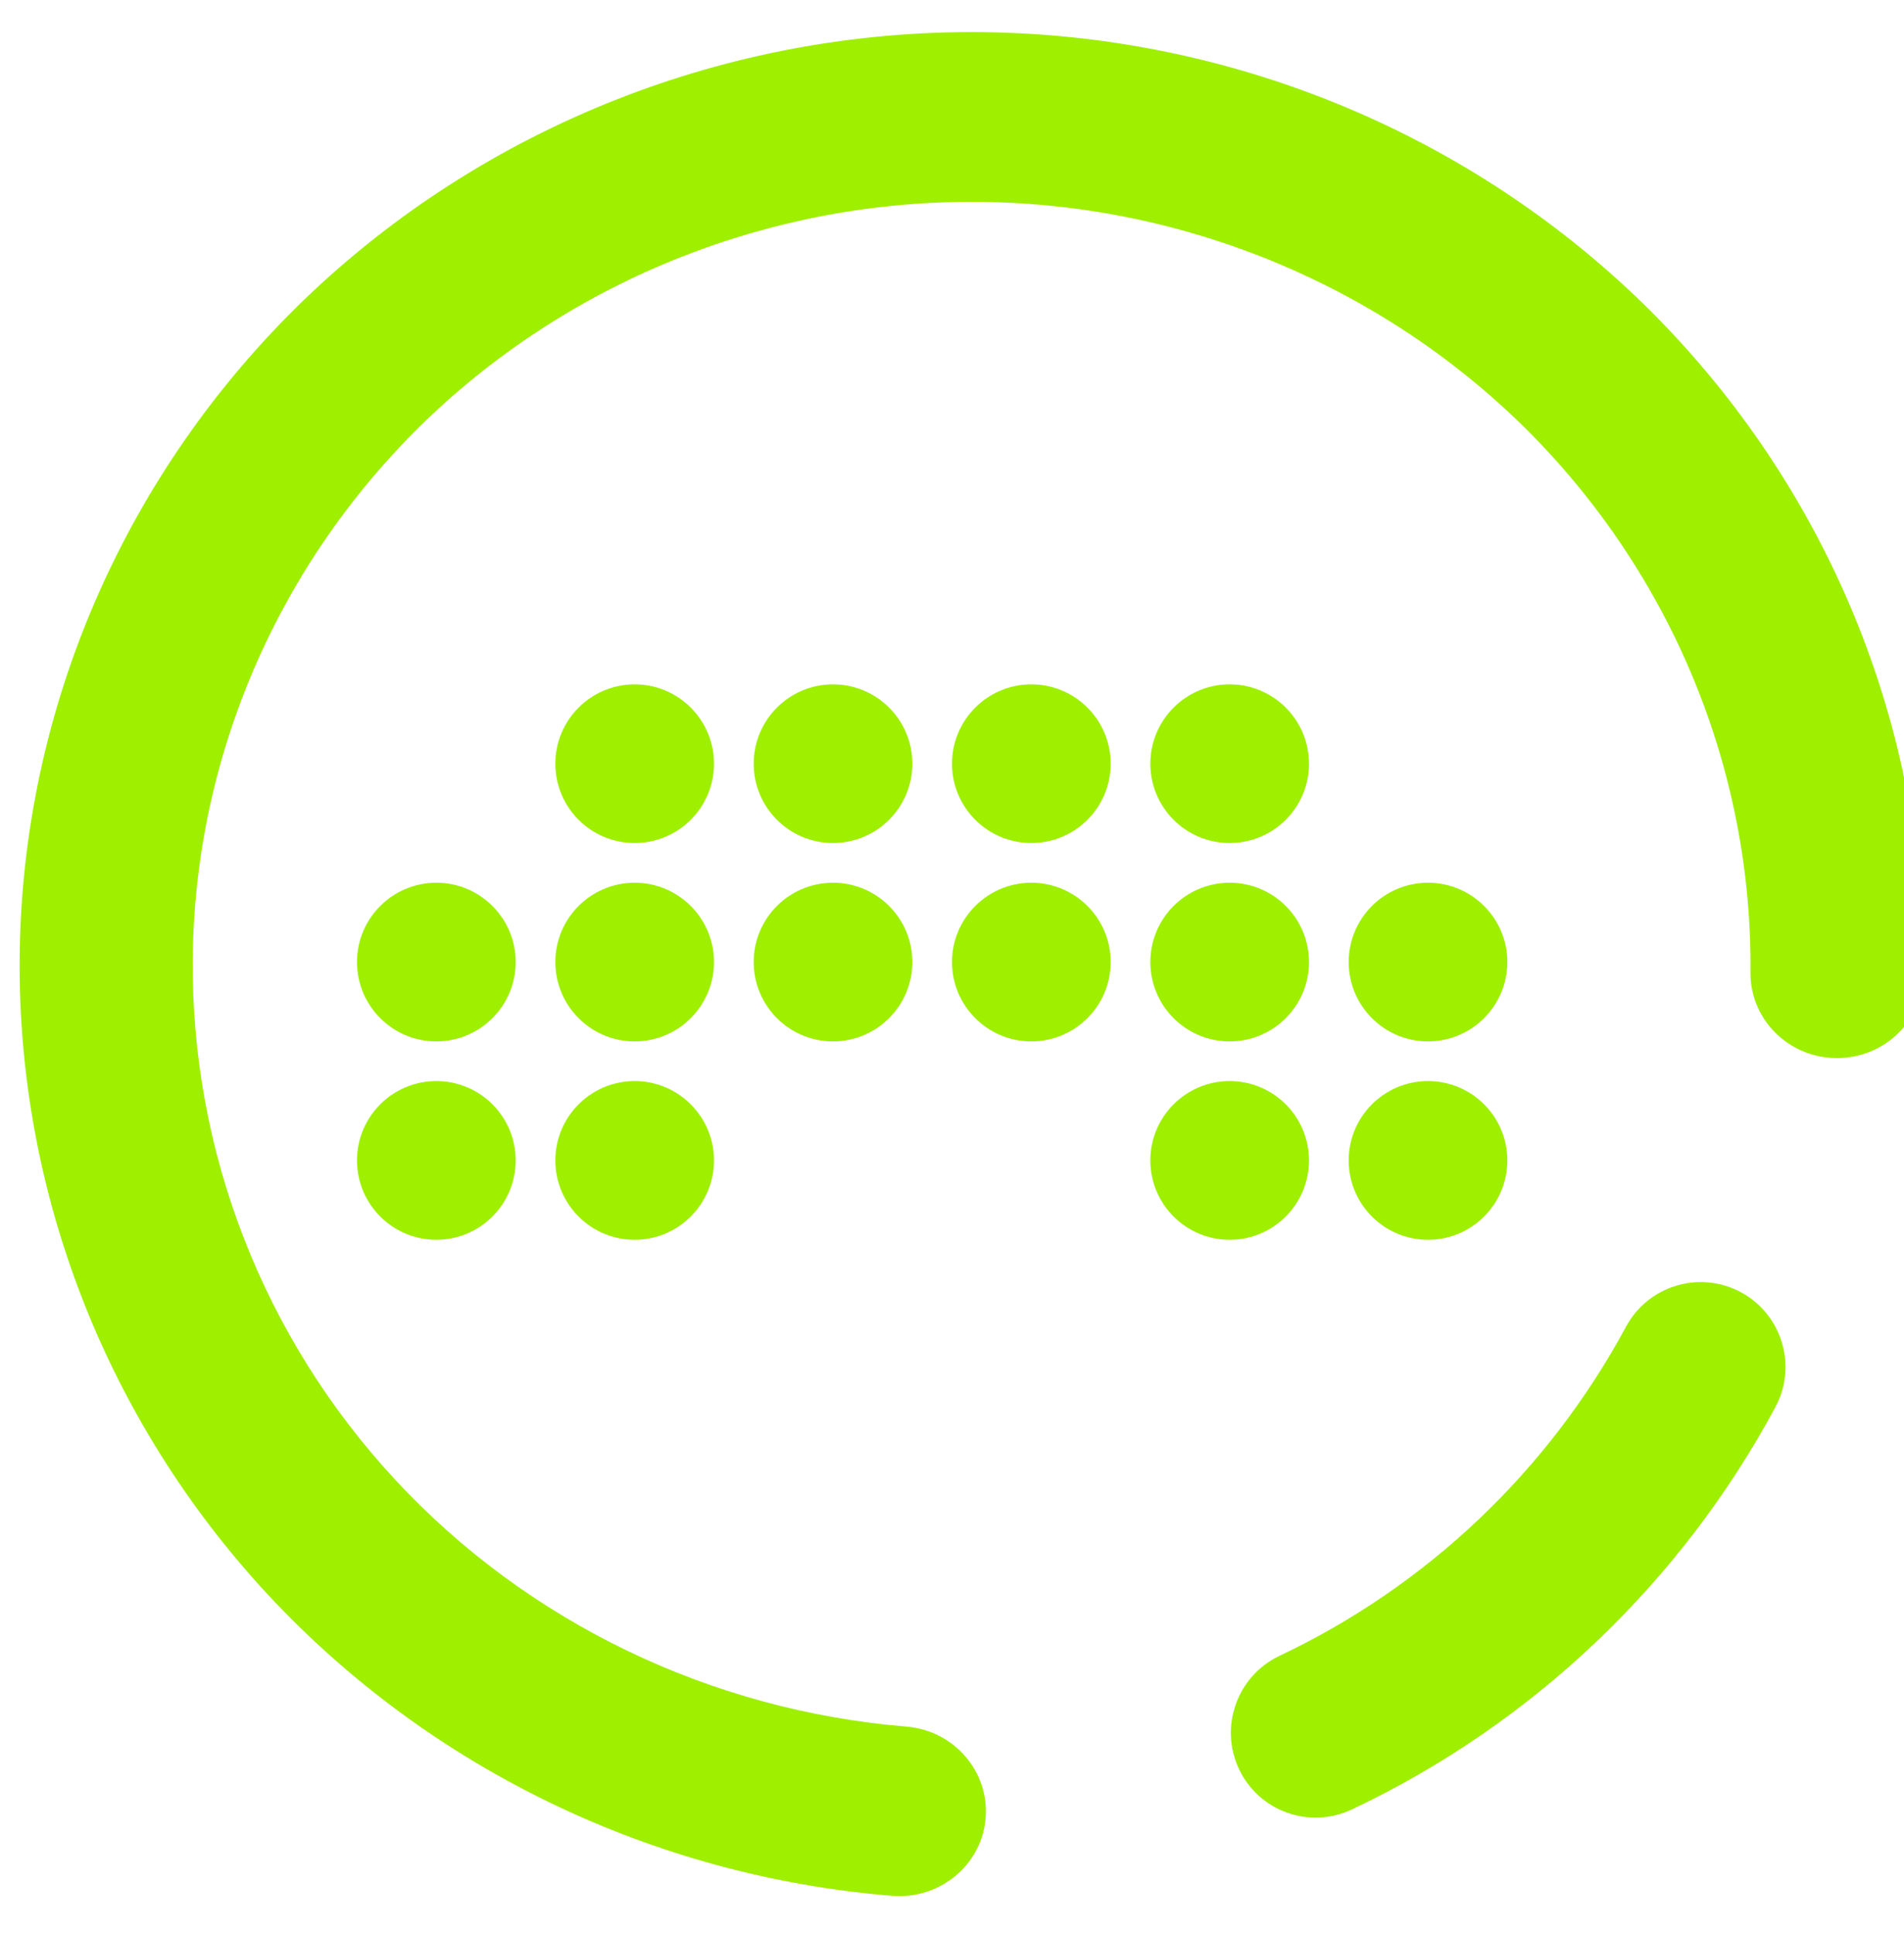 <svg width="64" height="65" viewBox="0 0 64 65" fill="none" xmlns="http://www.w3.org/2000/svg">
<g clip-path="url(#clip0_62_4906)">
<path fill-rule="evenodd" clip-rule="evenodd" d="M18.667 25.667C18.667 24.195 19.861 23 21.334 23C22.805 23 24 24.195 24 25.667C24 27.139 22.805 28.333 21.334 28.333C19.861 28.333 18.667 27.139 18.667 25.667ZM25.334 25.667C25.334 24.195 26.528 23 28 23C29.472 23 30.667 24.195 30.667 25.667C30.667 27.139 29.472 28.333 28 28.333C26.528 28.333 25.334 27.139 25.334 25.667ZM32 25.667C32 24.195 33.195 23 34.667 23C36.139 23 37.334 24.195 37.334 25.667C37.334 27.139 36.139 28.333 34.667 28.333C33.195 28.333 32 27.139 32 25.667ZM38.667 25.667C38.667 24.195 39.861 23 41.334 23C42.806 23 44 24.195 44 25.667C44 27.139 42.806 28.333 41.334 28.333C39.861 28.333 38.667 27.139 38.667 25.667ZM18.667 32.333C18.667 30.861 19.861 29.667 21.334 29.667C22.805 29.667 24 30.861 24 32.333C24 33.805 22.805 35 21.334 35C19.861 35 18.667 33.805 18.667 32.333ZM25.334 32.333C25.334 30.861 26.528 29.667 28 29.667C29.472 29.667 30.667 30.861 30.667 32.333C30.667 33.805 29.472 35 28 35C26.528 35 25.334 33.805 25.334 32.333ZM32 32.333C32 30.861 33.195 29.667 34.667 29.667C36.139 29.667 37.334 30.861 37.334 32.333C37.334 33.805 36.139 35 34.667 35C33.195 35 32 33.805 32 32.333ZM38.667 32.333C38.667 30.861 39.861 29.667 41.334 29.667C42.806 29.667 44 30.861 44 32.333C44 33.805 42.806 35 41.334 35C39.861 35 38.667 33.805 38.667 32.333ZM45.334 32.333C45.334 30.861 46.528 29.667 48 29.667C49.472 29.667 50.667 30.861 50.667 32.333C50.667 33.805 49.472 35 48 35C46.528 35 45.334 33.805 45.334 32.333ZM12 32.333C12 30.861 13.195 29.667 14.667 29.667C16.139 29.667 17.334 30.861 17.334 32.333C17.334 33.805 16.139 35 14.667 35C13.195 35 12 33.805 12 32.333ZM12 39C12 37.528 13.195 36.333 14.667 36.333C16.139 36.333 17.334 37.528 17.334 39C17.334 40.472 16.139 41.667 14.667 41.667C13.195 41.667 12 40.472 12 39ZM18.667 39C18.667 37.528 19.861 36.333 21.334 36.333C22.805 36.333 24 37.528 24 39C24 40.472 22.805 41.667 21.334 41.667C19.861 41.667 18.667 40.472 18.667 39ZM45.334 39C45.334 37.528 46.528 36.333 48 36.333C49.472 36.333 50.667 37.528 50.667 39C50.667 40.472 49.472 41.667 48 41.667C46.528 41.667 45.334 40.472 45.334 39ZM38.667 39C38.667 37.528 39.861 36.333 41.334 36.333C42.806 36.333 44 37.528 44 39C44 40.472 42.806 41.667 41.334 41.667C39.861 41.667 38.667 40.472 38.667 39ZM30.475 58.029C32.071 58.161 33.261 59.543 33.13 61.112C32.999 62.68 31.591 63.847 29.985 63.715C21.948 63.059 14.447 59.441 9.001 53.589C3.572 47.737 0.588 40.081 0.661 32.167C0.737 23.853 4.185 15.899 10.233 10.063C16.294 4.24 24.47 1.005 32.95 1.08C41.429 1.155 49.544 4.536 55.496 10.464C61.435 16.405 64.735 24.421 64.659 32.735C64.644 34.308 63.33 35.575 61.723 35.56C60.117 35.547 58.825 34.257 58.84 32.683C58.903 25.881 56.2 19.325 51.343 14.463C46.471 9.613 39.835 6.845 32.896 6.784C25.959 6.723 19.272 9.372 14.312 14.135C9.365 18.911 6.541 25.417 6.479 32.219C6.419 38.692 8.849 44.96 13.3 49.748C17.75 54.536 23.891 57.485 30.475 58.029ZM54.654 44.592C55.398 43.205 57.128 42.684 58.515 43.428C59.9 44.173 60.422 45.903 59.678 47.289C56.502 53.193 51.51 57.94 45.451 60.808C44.028 61.488 42.324 60.884 41.65 59.461C40.974 58.039 41.58 56.332 43.003 55.652C47.972 53.301 52.043 49.431 54.654 44.592Z" fill="#9FEF00"/>
</g>
<defs>
<clipPath id="clip0_62_4906">
<rect width="64" height="64" fill="white" transform="translate(0 0.333)"/>
</clipPath>
</defs>
</svg>
